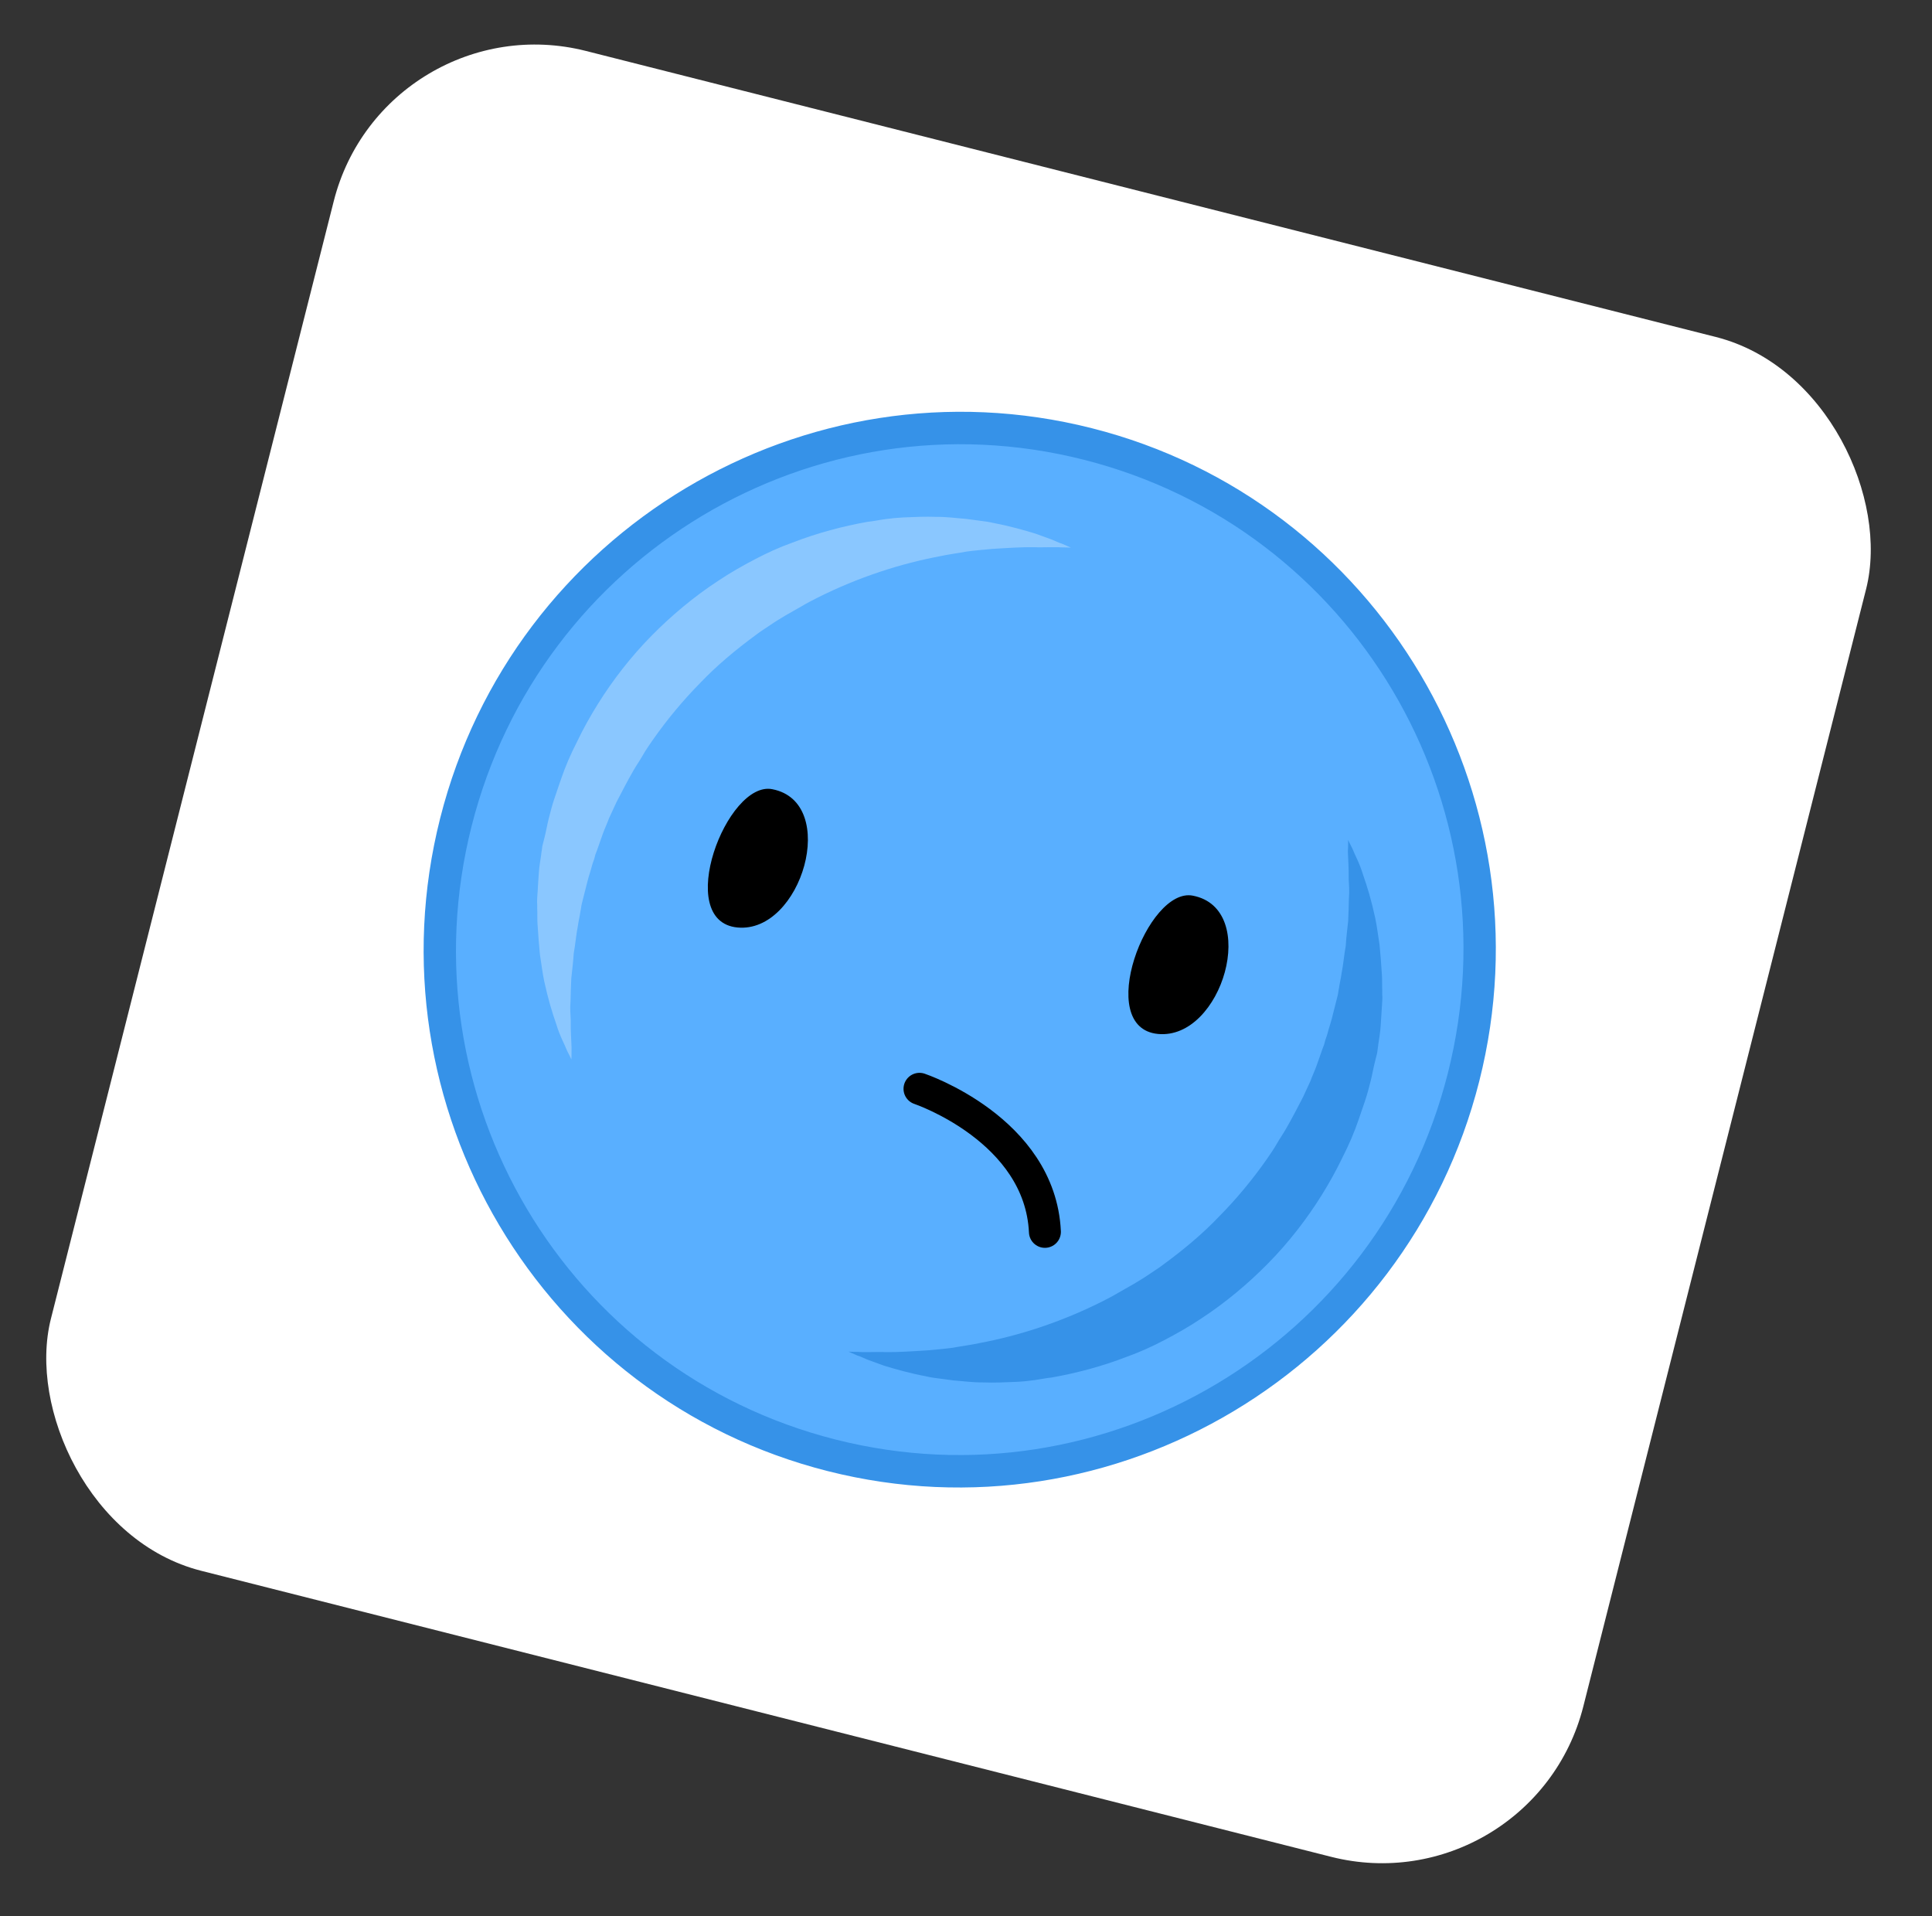 <svg width="121" height="120" viewBox="0 0 121 120" fill="none" xmlns="http://www.w3.org/2000/svg">
<rect x="0" y="0" width="121" height="120" fill="#333333" stroke="none"/>
<rect x="24.091" width="98.997" height="98.178" rx="13" transform="rotate(14.204 24.091 0)" fill="white"/>
<path d="M90.716 70.54C96.838 53.571 88.097 34.859 71.192 28.746C54.286 22.633 35.618 31.434 29.495 48.403C23.373 65.373 32.114 84.085 49.02 90.198C65.925 96.311 84.593 87.51 90.716 70.54Z" fill="#59AFFF"/>
<path d="M67.873 28.788C84.766 33.064 94.969 50.254 90.678 67.207C86.387 84.16 69.234 94.425 52.341 90.149C35.449 85.874 25.245 68.684 29.537 51.731C33.828 34.777 50.981 24.512 67.873 28.788ZM68.373 26.813C50.431 22.271 32.127 33.226 27.569 51.232C23.011 69.239 33.899 87.583 51.842 92.124C69.784 96.666 88.088 85.712 92.646 67.705C97.204 49.698 86.316 31.355 68.373 26.813Z" fill="#3692E8"/>
<path d="M35.785 66.343C35.785 66.343 35.696 66.145 35.508 65.782C35.362 65.395 35.068 64.9 34.841 64.142C34.72 63.796 34.582 63.376 34.452 62.923C34.322 62.47 34.201 61.984 34.088 61.465C33.975 60.946 33.912 60.369 33.816 59.784C33.76 59.175 33.705 58.565 33.667 57.89C33.643 57.569 33.661 57.223 33.646 56.869C33.655 56.696 33.631 56.515 33.64 56.342C33.649 56.169 33.657 55.996 33.675 55.791C33.692 55.445 33.718 55.066 33.745 54.687C33.77 54.309 33.829 53.938 33.888 53.568C33.905 53.362 33.947 53.197 33.964 52.992L33.998 52.86L34.014 52.794L34.023 52.761C34.014 52.794 34.039 52.695 34.039 52.695L34.048 52.662L34.114 52.399C34.206 52.037 34.265 51.666 34.365 51.271C34.465 50.876 34.573 50.448 34.714 50.029C34.847 49.642 34.988 49.222 35.121 48.836C35.395 48.029 35.734 47.239 36.148 46.433C36.52 45.652 36.966 44.854 37.437 44.098C38.379 42.584 39.517 41.121 40.786 39.831C42.055 38.541 43.471 37.358 44.977 36.373C45.734 35.864 46.507 35.43 47.272 35.028C48.037 34.626 48.826 34.265 49.632 33.979C51.218 33.364 52.787 32.956 54.323 32.679C54.718 32.639 55.087 32.557 55.449 32.509C55.81 32.46 56.204 32.42 56.557 32.404C57.263 32.373 57.969 32.341 58.626 32.367C59.291 32.36 59.93 32.452 60.513 32.495C60.817 32.536 61.087 32.57 61.391 32.612C61.662 32.645 61.932 32.679 62.195 32.745C63.261 32.945 64.138 33.202 64.852 33.418C65.204 33.542 65.524 33.658 65.811 33.766C66.098 33.873 66.311 33.997 66.507 34.047C66.884 34.212 67.073 34.295 67.073 34.295C67.073 34.295 66.868 34.278 66.449 34.277C66.244 34.26 65.998 34.268 65.719 34.267C65.439 34.267 65.086 34.283 64.742 34.266C64.011 34.256 63.124 34.312 62.131 34.375C61.63 34.424 61.097 34.464 60.554 34.537C60.004 34.643 59.429 34.707 58.838 34.838C56.456 35.286 53.801 36.12 51.162 37.448C50.841 37.612 50.52 37.776 50.191 37.973C49.862 38.17 49.541 38.334 49.212 38.531C48.883 38.728 48.554 38.925 48.258 39.13C47.962 39.336 47.633 39.532 47.328 39.771C46.085 40.682 44.891 41.676 43.844 42.777C42.765 43.87 41.759 45.087 40.884 46.336C40.661 46.665 40.447 46.961 40.257 47.298C40.067 47.636 39.852 47.931 39.662 48.269C39.29 48.91 38.943 49.593 38.604 50.243C38.447 50.588 38.298 50.901 38.141 51.246C38.025 51.567 37.876 51.88 37.759 52.201C37.643 52.522 37.511 52.908 37.386 53.262L37.287 53.517L37.278 53.55C37.278 53.55 37.295 53.484 37.287 53.517L37.27 53.583L37.237 53.715C37.195 53.879 37.12 54.036 37.079 54.2C36.995 54.529 36.879 54.85 36.796 55.179C36.713 55.509 36.638 55.805 36.554 56.134C36.513 56.299 36.471 56.463 36.438 56.595C36.396 56.76 36.395 56.9 36.354 57.064C36.312 57.369 36.237 57.665 36.194 57.969C36.077 58.57 36.034 59.155 35.934 59.69C35.899 60.242 35.831 60.785 35.78 61.262C35.753 61.781 35.743 62.234 35.733 62.687C35.691 63.131 35.73 63.527 35.745 63.881C35.734 64.614 35.789 65.223 35.796 65.61C35.803 66.137 35.785 66.343 35.785 66.343Z" fill="#8AC7FF"/>
<path d="M84.429 52.595C84.429 52.595 84.519 52.793 84.706 53.155C84.853 53.543 85.146 54.037 85.373 54.795C85.495 55.141 85.633 55.562 85.763 56.015C85.892 56.468 86.013 56.954 86.126 57.473C86.239 57.992 86.303 58.569 86.399 59.153C86.454 59.763 86.51 60.372 86.548 61.047C86.571 61.369 86.554 61.714 86.569 62.069C86.56 62.241 86.584 62.423 86.575 62.596C86.566 62.768 86.557 62.941 86.54 63.147C86.522 63.493 86.496 63.872 86.47 64.25C86.444 64.629 86.385 64.999 86.326 65.37C86.309 65.576 86.268 65.74 86.25 65.946L86.217 66.078L86.2 66.144L86.192 66.177C86.2 66.144 86.175 66.242 86.175 66.242L86.167 66.275L86.1 66.539C86.009 66.901 85.95 67.271 85.85 67.666C85.75 68.061 85.642 68.489 85.501 68.909C85.368 69.296 85.227 69.715 85.094 70.102C84.82 70.908 84.48 71.698 84.067 72.504C83.695 73.286 83.248 74.083 82.778 74.84C81.836 76.353 80.698 77.816 79.429 79.106C78.16 80.397 76.744 81.579 75.238 82.564C74.481 83.073 73.708 83.508 72.943 83.91C72.178 84.312 71.389 84.672 70.583 84.959C68.997 85.573 67.427 85.982 65.891 86.258C65.497 86.299 65.127 86.38 64.766 86.429C64.405 86.478 64.011 86.518 63.658 86.534C62.952 86.565 62.246 86.597 61.589 86.57C60.924 86.577 60.284 86.485 59.702 86.443C59.398 86.401 59.127 86.368 58.824 86.326C58.553 86.292 58.282 86.259 58.02 86.192C56.954 85.993 56.076 85.736 55.363 85.52C55.011 85.396 54.691 85.28 54.404 85.172C54.117 85.064 53.904 84.941 53.707 84.891C53.33 84.725 53.142 84.642 53.142 84.642C53.142 84.642 53.347 84.659 53.766 84.66C53.971 84.677 54.217 84.669 54.496 84.67C54.775 84.671 55.128 84.655 55.473 84.672C56.203 84.682 57.09 84.626 58.084 84.562C58.584 84.514 59.118 84.474 59.66 84.401C60.211 84.295 60.785 84.23 61.377 84.1C63.759 83.652 66.413 82.818 69.053 81.489C69.374 81.325 69.695 81.161 70.024 80.964C70.353 80.767 70.673 80.603 71.002 80.406C71.332 80.209 71.661 80.013 71.957 79.807C72.253 79.602 72.582 79.405 72.887 79.167C74.13 78.255 75.324 77.262 76.37 76.16C77.45 75.068 78.456 73.851 79.33 72.601C79.553 72.272 79.768 71.976 79.958 71.639C80.148 71.302 80.362 71.006 80.552 70.669C80.924 70.027 81.272 69.345 81.611 68.695C81.768 68.349 81.917 68.037 82.074 67.691C82.19 67.37 82.339 67.058 82.455 66.737C82.571 66.416 82.704 66.029 82.829 65.675L82.928 65.42L82.936 65.388C82.936 65.388 82.92 65.453 82.928 65.42L82.945 65.355L82.978 65.223C83.02 65.058 83.094 64.902 83.136 64.737C83.219 64.408 83.335 64.087 83.419 63.758C83.502 63.429 83.577 63.133 83.66 62.803C83.702 62.639 83.744 62.474 83.777 62.343C83.819 62.178 83.819 62.038 83.861 61.873C83.903 61.569 83.978 61.273 84.02 60.968C84.137 60.367 84.181 59.783 84.281 59.248C84.316 58.696 84.384 58.153 84.435 57.675C84.461 57.157 84.471 56.704 84.481 56.251C84.524 55.806 84.484 55.411 84.469 55.057C84.48 54.324 84.425 53.715 84.418 53.328C84.445 52.809 84.429 52.595 84.429 52.595Z" fill="#3692E8"/>
<path d="M48.375 49.423C52.599 50.247 50.204 58.468 46.184 58.081C42.163 57.694 45.521 48.841 48.375 49.423Z" fill="black"/>
<path d="M74.715 56.09C78.939 56.914 76.544 65.135 72.523 64.748C68.502 64.361 71.86 55.508 74.715 56.09Z" fill="black"/>
<path d="M57.587 68.183C57.587 68.183 65.146 70.727 65.442 77.142" stroke="black" stroke-width="2" stroke-miterlimit="10" stroke-linecap="round"/>
</svg>
